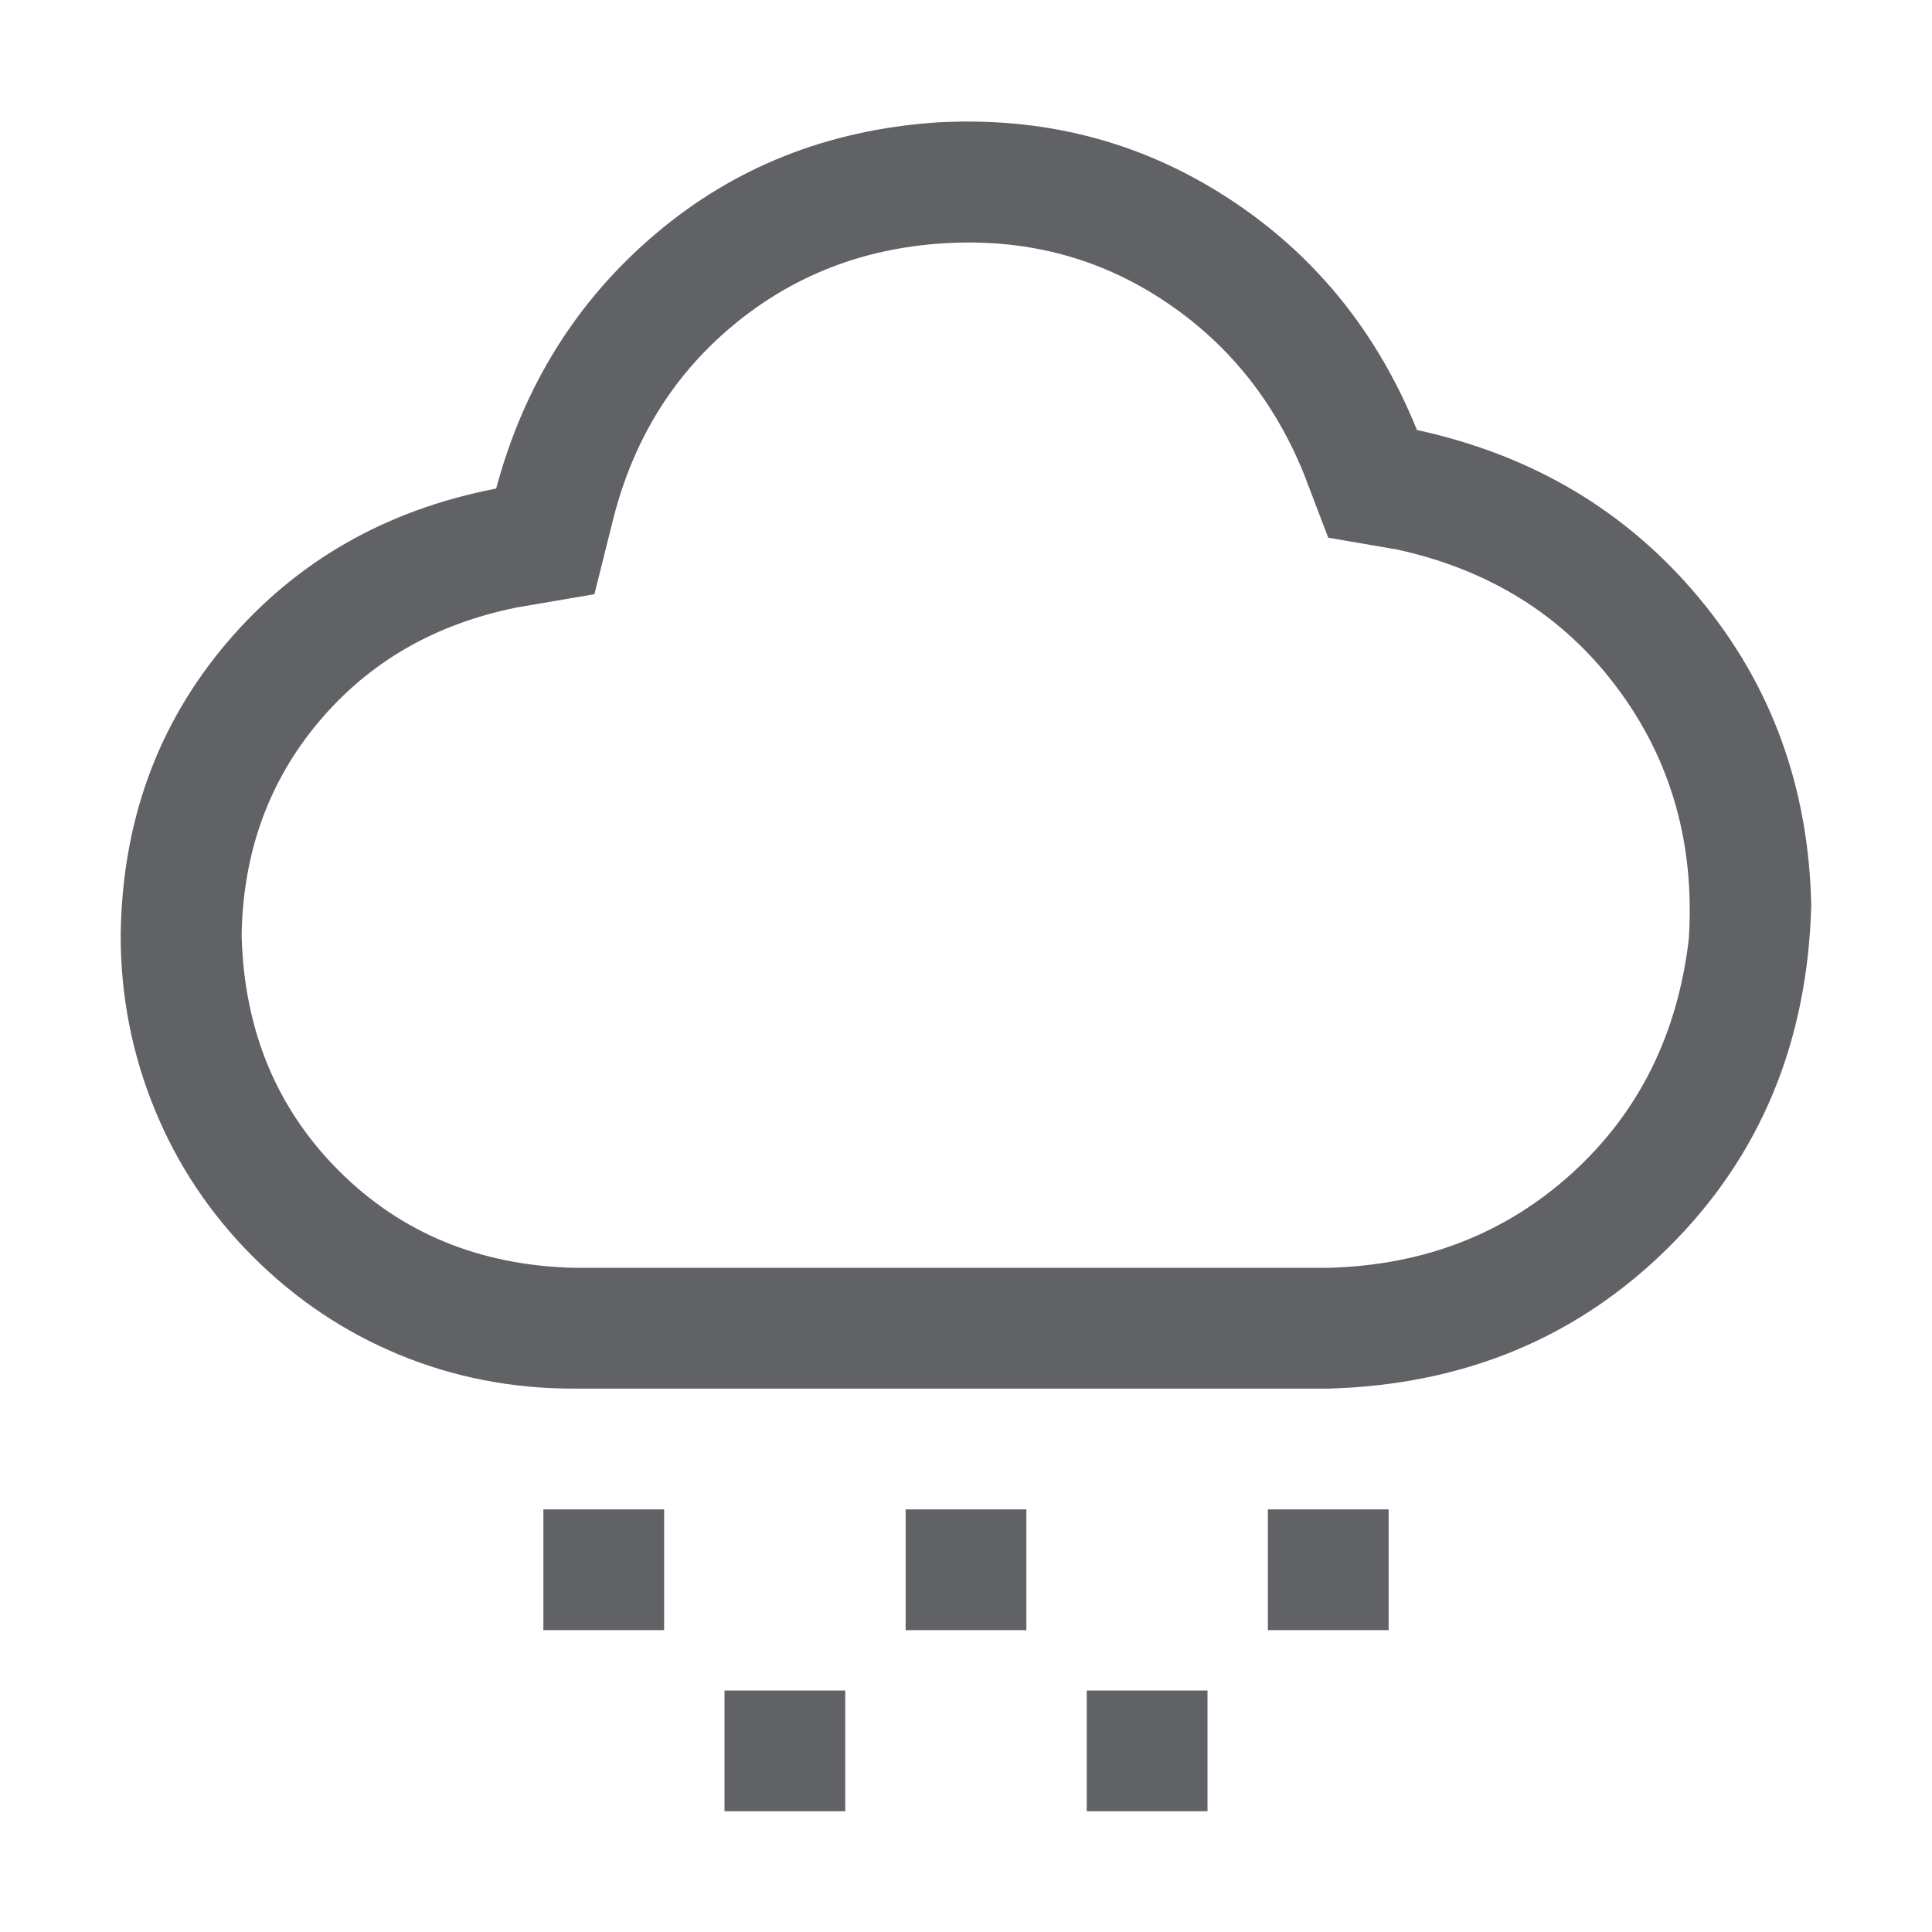 <?xml version="1.0" standalone="no"?><!DOCTYPE svg PUBLIC "-//W3C//DTD SVG 1.1//EN" "http://www.w3.org/Graphics/SVG/1.1/DTD/svg11.dtd"><svg class="icon" width="1000px" height="1000.00px" viewBox="0 0 1024 1024" version="1.1" xmlns="http://www.w3.org/2000/svg"><path fill="#606266" d="M739.008 291.008L704 284.992l-12.992-34.016q-24-59.008-75.488-92.512t-115.488-29.504-111.488 43.488-63.488 102.496l-10.016 40-40.992 7.008q-64.992 12.992-104.992 60.512t-40.992 113.504q2.016 75.008 51.488 124.512t124.512 51.488h400q76-2.016 128.992-50.016t62.016-124q4.992-76-38.016-133.504t-118.016-73.504zM960 480q-3.008 108.992-75.488 180.992T704 736H304q-48.992 0-92.512-18.016t-77.504-52-52-78.016-18.016-92q0.992-90.016 56-155.008t143.008-82.016q22.016-82.016 84.512-135.008T496 64.928q84.992-4.992 154.016 39.488t100.992 123.488q92 20 149.504 88.992T960 479.904zM288 800h64v64H288v-64z m192 0h64v64h-64v-64z m-96 96h64v64h-64v-64z m192 0h64v64h-64v-64z m96-96h64v64h-64v-64z" /></svg>